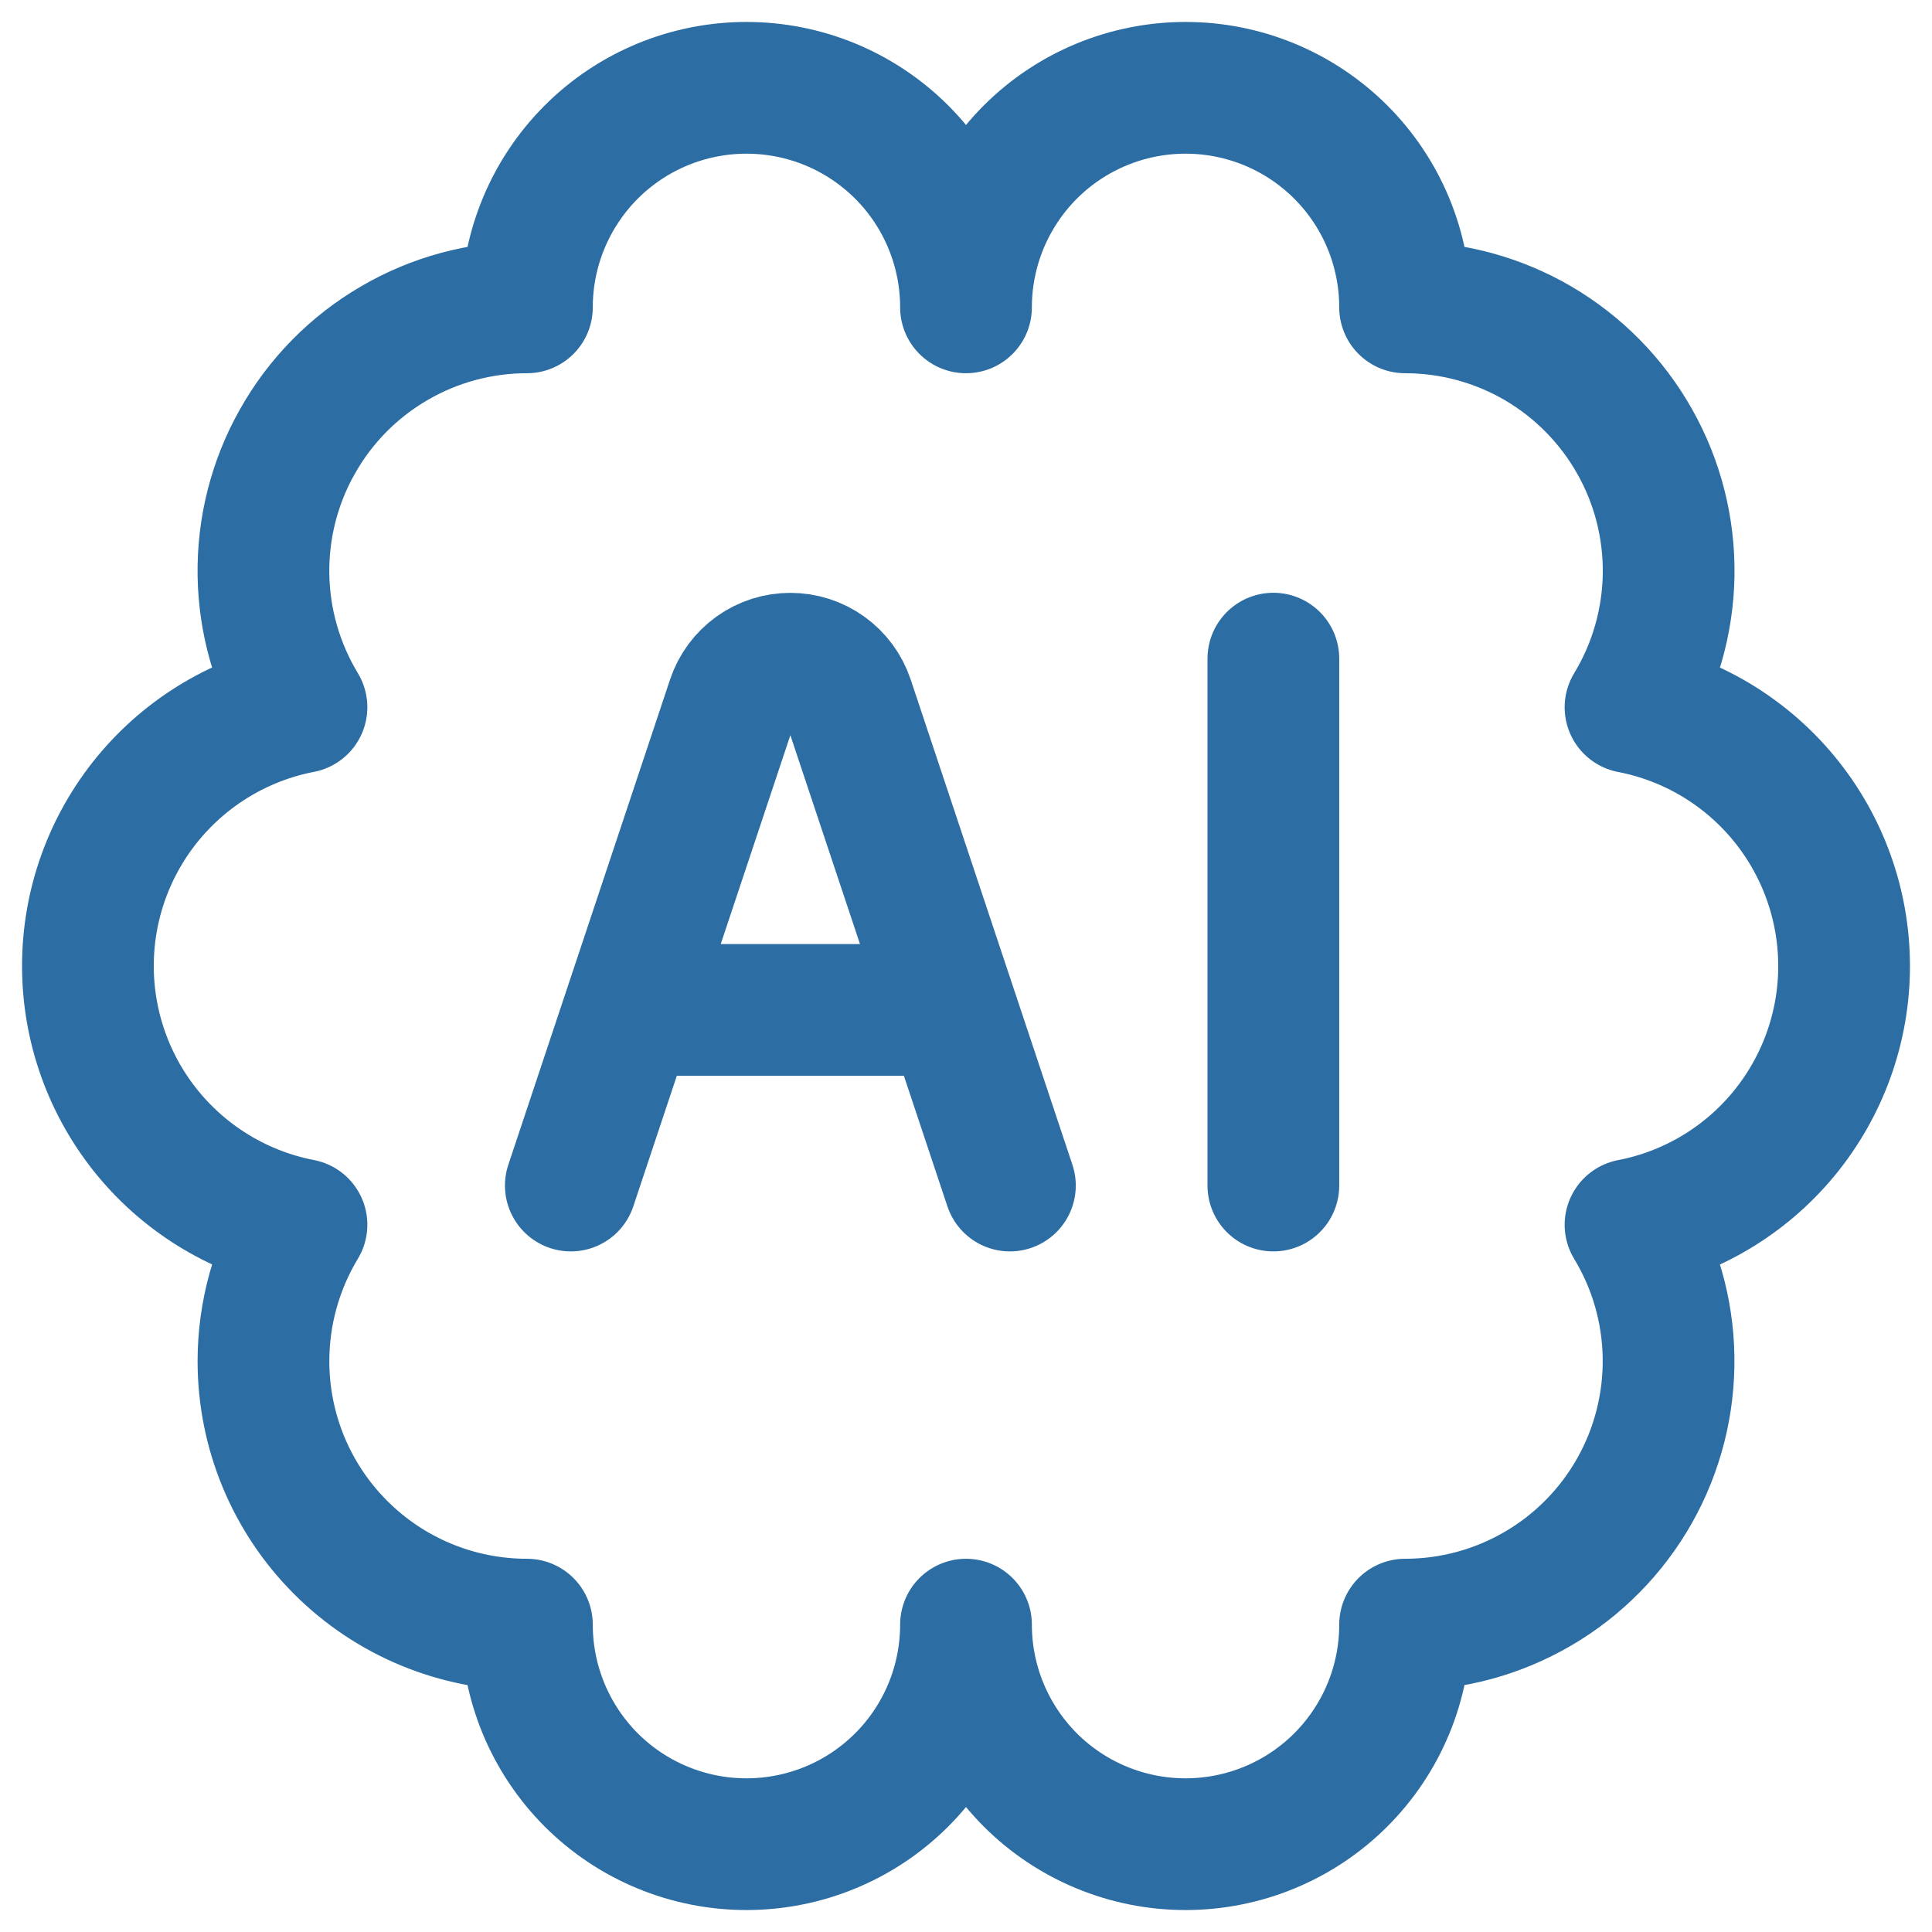 <svg width="22" height="22" viewBox="0 0 22 22" fill="none" xmlns="http://www.w3.org/2000/svg">
<path d="M3 15.5C3 16.296 3.316 17.059 3.879 17.621C4.441 18.184 5.204 18.5 6 18.5C6 19.163 6.264 19.799 6.732 20.268C7.201 20.737 7.837 21 8.5 21C9.163 21 9.799 20.737 10.268 20.268C10.737 19.799 11 19.163 11 18.5C11 19.163 11.264 19.799 11.732 20.268C12.201 20.737 12.837 21 13.5 21C14.163 21 14.799 20.737 15.268 20.268C15.737 19.799 16 19.163 16 18.5C16.532 18.5 17.054 18.359 17.514 18.09C17.973 17.822 18.352 17.437 18.614 16.973C18.875 16.51 19.008 15.986 19 15.454C18.992 14.922 18.843 14.402 18.567 13.947C19.252 13.815 19.869 13.448 20.312 12.911C20.756 12.373 20.999 11.698 20.999 11.001C20.999 10.303 20.756 9.628 20.312 9.09C19.869 8.553 19.252 8.186 18.567 8.054C18.843 7.599 18.992 7.079 19.001 6.547C19.009 6.015 18.876 5.49 18.614 5.027C18.353 4.563 17.973 4.178 17.514 3.909C17.055 3.641 16.532 3.5 16 3.5C16 2.837 15.737 2.201 15.268 1.732C14.799 1.263 14.163 1 13.5 1C12.837 1 12.201 1.263 11.732 1.732C11.264 2.201 11 2.837 11 3.5C11 2.837 10.737 2.201 10.268 1.732C9.799 1.263 9.163 1 8.5 1C7.837 1 7.201 1.263 6.732 1.732C6.264 2.201 6 2.837 6 3.5C5.468 3.5 4.946 3.641 4.487 3.91C4.027 4.178 3.648 4.563 3.387 5.027C3.125 5.49 2.992 6.014 3 6.546C3.008 7.078 3.158 7.598 3.433 8.053C2.749 8.185 2.132 8.552 1.688 9.089C1.244 9.627 1.001 10.302 1.001 10.999C1.001 11.697 1.244 12.372 1.688 12.91C2.132 13.447 2.749 13.814 3.433 13.946C3.15 14.415 3 14.952 3 15.5Z" stroke="#2C6DA4" stroke-width="1.5" stroke-linecap="round" stroke-linejoin="round"/>
<path d="M6.5 13.5L8.342 7.974C8.388 7.836 8.477 7.716 8.595 7.631C8.713 7.546 8.855 7.501 9 7.501C9.145 7.501 9.287 7.546 9.405 7.631C9.523 7.716 9.612 7.836 9.658 7.974L11.5 13.5M14.5 7.5V13.5M7.5 11.5H10.5" stroke="#2C6DA4" stroke-width="1.5" stroke-linecap="round" stroke-linejoin="round"/>
</svg>
